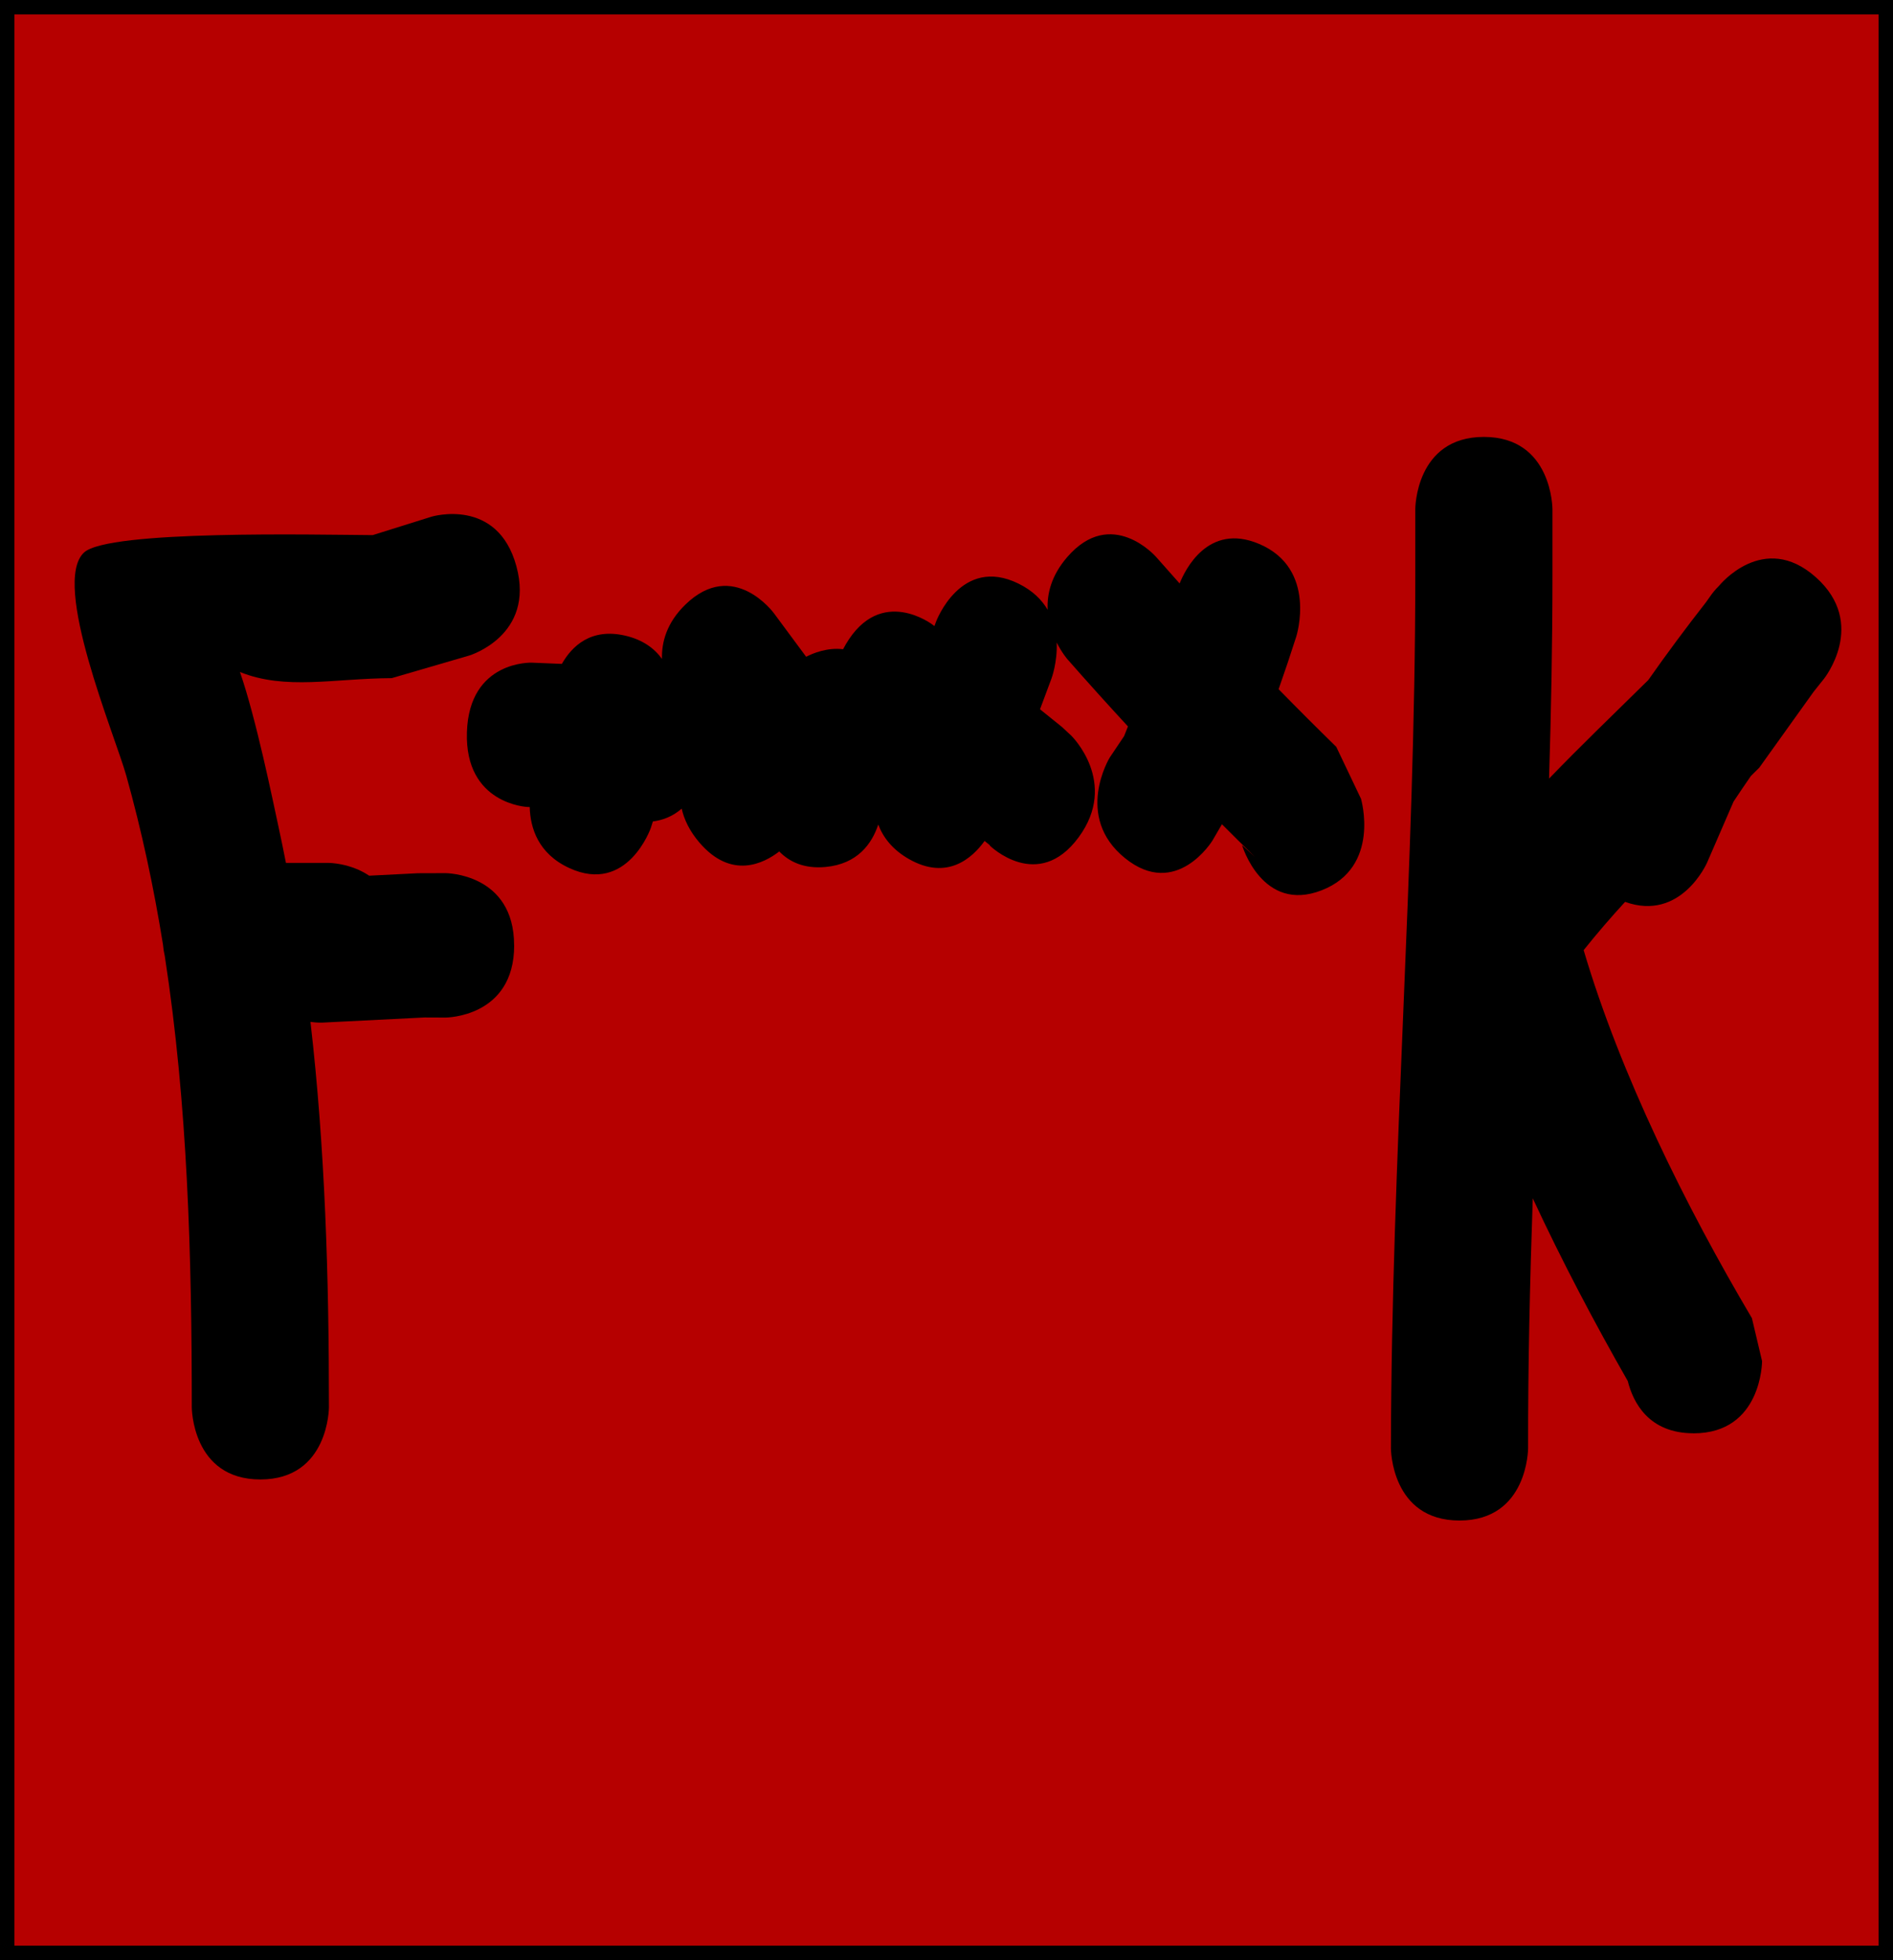 <svg version="1.1" xmlns="http://www.w3.org/2000/svg" xmlns:xlink="http://www.w3.org/1999/xlink" width="65.581" height="67.865" viewBox="0,0,65.581,67.865"><g transform="translate(-207.032,-144.325)"><g stroke-width="0.5" stroke-miterlimit="10"><path d="M207.282,211.94v-67.365h65.081v67.365z" fill="#b60000" stroke="#000000"/><path d="M224.845,177.057c0,2.5 -2.376,2.5 -2.376,2.5l-0.731,-0.003c-1.182,0.059 -2.364,0.118 -3.546,0.178c0,0 -0.162,0.008 -0.404,-0.025c0.508,4.408 0.64,8.832 0.64,13.343c0,0 0,2.5 -2.376,2.5c-2.376,0 -2.376,-2.5 -2.376,-2.5c0,-5.225 -0.14,-10.466 -0.934,-15.615c-0.03,-0.128 -0.052,-0.265 -0.065,-0.412c-0.316,-1.962 -0.73,-3.909 -1.269,-5.837c-0.392,-1.402 -2.61,-6.665 -1.466,-7.73c0.844,-0.785 8.059,-0.615 10.002,-0.603l2.041,-0.639c0,0 2.284,-0.687 2.937,1.717c0.653,2.404 -1.632,3.091 -1.632,3.091l-2.687,0.783c-2.009,0.01 -3.674,0.425 -5.258,-0.212c0.563,1.621 1.138,4.453 1.334,5.353c0.091,0.419 0.177,0.838 0.259,1.256c0.211,0 0.422,0 0.633,0h0.844c0,0 0.749,0 1.406,0.443c0.563,-0.028 1.126,-0.056 1.689,-0.085l0.957,-0.003c0,0 2.376,0 2.376,2.5z" fill="#000000" stroke="none"/><path d="M226.497,167.312c0.351,-0.618 1.009,-1.25 2.191,-0.979c0.615,0.141 1.017,0.445 1.278,0.806c-0.017,-0.586 0.167,-1.255 0.81,-1.88c1.661,-1.614 3.065,0.295 3.065,0.295c0.371,0.505 0.744,1.009 1.119,1.511c0.231,-0.119 0.729,-0.328 1.28,-0.261c0.029,-0.055 0.059,-0.111 0.092,-0.167c1.216,-2.073 3.019,-0.675 3.019,-0.675c0.018,0.014 0.035,0.028 0.053,0.041c0.02,-0.053 0.039,-0.105 0.059,-0.158c0,0 0.858,-2.297 2.857,-1.311c0.489,0.241 0.807,0.561 1.008,0.906c-0.029,-0.552 0.125,-1.186 0.673,-1.822c1.531,-1.776 3.076,-0.017 3.076,-0.017c0.273,0.311 0.547,0.62 0.822,0.926c0.185,-0.463 0.983,-2.114 2.747,-1.372c2.042,0.859 1.295,3.207 1.295,3.207c-0.195,0.612 -0.4,1.221 -0.613,1.826c0.658,0.673 1.323,1.337 1.997,1.995l0.857,1.798c0,0 0.697,2.368 -1.363,3.17c-2.06,0.802 -2.758,-1.566 -2.758,-1.566l0.448,0.41c-0.384,-0.375 -0.765,-0.751 -1.144,-1.131l-0.33,0.566c0,0 -1.252,2.044 -3.03,0.606c-1.779,-1.439 -0.527,-3.483 -0.527,-3.483l0.497,-0.74c0.045,-0.112 0.089,-0.224 0.134,-0.336c-0.705,-0.763 -1.403,-1.537 -2.094,-2.323c0,0 -0.193,-0.22 -0.375,-0.583c0.029,0.686 -0.18,1.246 -0.18,1.246c-0.133,0.355 -0.265,0.711 -0.398,1.066c0.254,0.204 0.508,0.408 0.761,0.613l0.323,0.301c0,0 1.658,1.618 0.25,3.524c-1.408,1.906 -3.066,0.288 -3.066,0.288l-0.011,-0.024c-0.059,-0.048 -0.118,-0.095 -0.177,-0.143c-0.421,0.586 -1.291,1.382 -2.617,0.629c-0.578,-0.328 -0.9,-0.757 -1.067,-1.197c-0.219,0.662 -0.715,1.365 -1.824,1.469c-0.747,0.07 -1.257,-0.18 -1.606,-0.537c-0.528,0.409 -1.655,0.991 -2.768,-0.311c-0.341,-0.399 -0.527,-0.796 -0.612,-1.172c-0.318,0.281 -0.676,0.402 -0.998,0.444l-0.071,0.224c0,0 -0.811,2.32 -2.829,1.387c-1.074,-0.496 -1.347,-1.386 -1.367,-2.11c-0.026,-0.001 -0.053,-0.002 -0.079,-0.003c0,0 -2.174,-0.089 -2.096,-2.587c0.077,-2.498 2.251,-2.409 2.251,-2.409c0.345,0.014 0.689,0.028 1.034,0.042z" fill="#000000" stroke="none"/><path d="M265.701,193.951c-1.553,0 -2.091,-1.069 -2.277,-1.809c-1.144,-2.001 -2.273,-4.138 -3.291,-6.326c-0.099,2.887 -0.166,5.773 -0.162,8.656c0,0 0,2.5 -2.376,2.5c-2.376,0 -2.376,-2.5 -2.376,-2.5c0.015,-10.054 0.844,-20.111 0.844,-30.209v-2.31c0,0 0,-2.5 2.376,-2.5c2.376,0 2.376,2.5 2.376,2.5v2.31c0,2.341 -0.046,4.681 -0.117,7.02c1.088,-1.129 2.222,-2.215 3.436,-3.411c0.644,-0.916 1.311,-1.815 2,-2.694l0.2,-0.282c0,0 0.09,-0.127 0.256,-0.292c0,-0 0,-0 0,-0c0,0 1.535,-1.908 3.348,-0.294c1.814,1.615 0.279,3.523 0.279,3.523c-0.119,0.148 -0.237,0.296 -0.355,0.445l-1.881,2.626c-0.097,0.097 -0.194,0.193 -0.291,0.289c-0.203,0.293 -0.404,0.588 -0.601,0.886l-0.919,2.118c0,0 -0.899,2.05 -2.839,1.355c-0.487,0.531 -0.964,1.082 -1.435,1.671c1.276,4.317 3.555,8.902 5.829,12.742l0.352,1.488c0,0 0,2.5 -2.376,2.5z" fill="#000000" stroke="none"/></g></g></svg><!--rotationCenter:32.96824407498892:35.674919999999986-->
